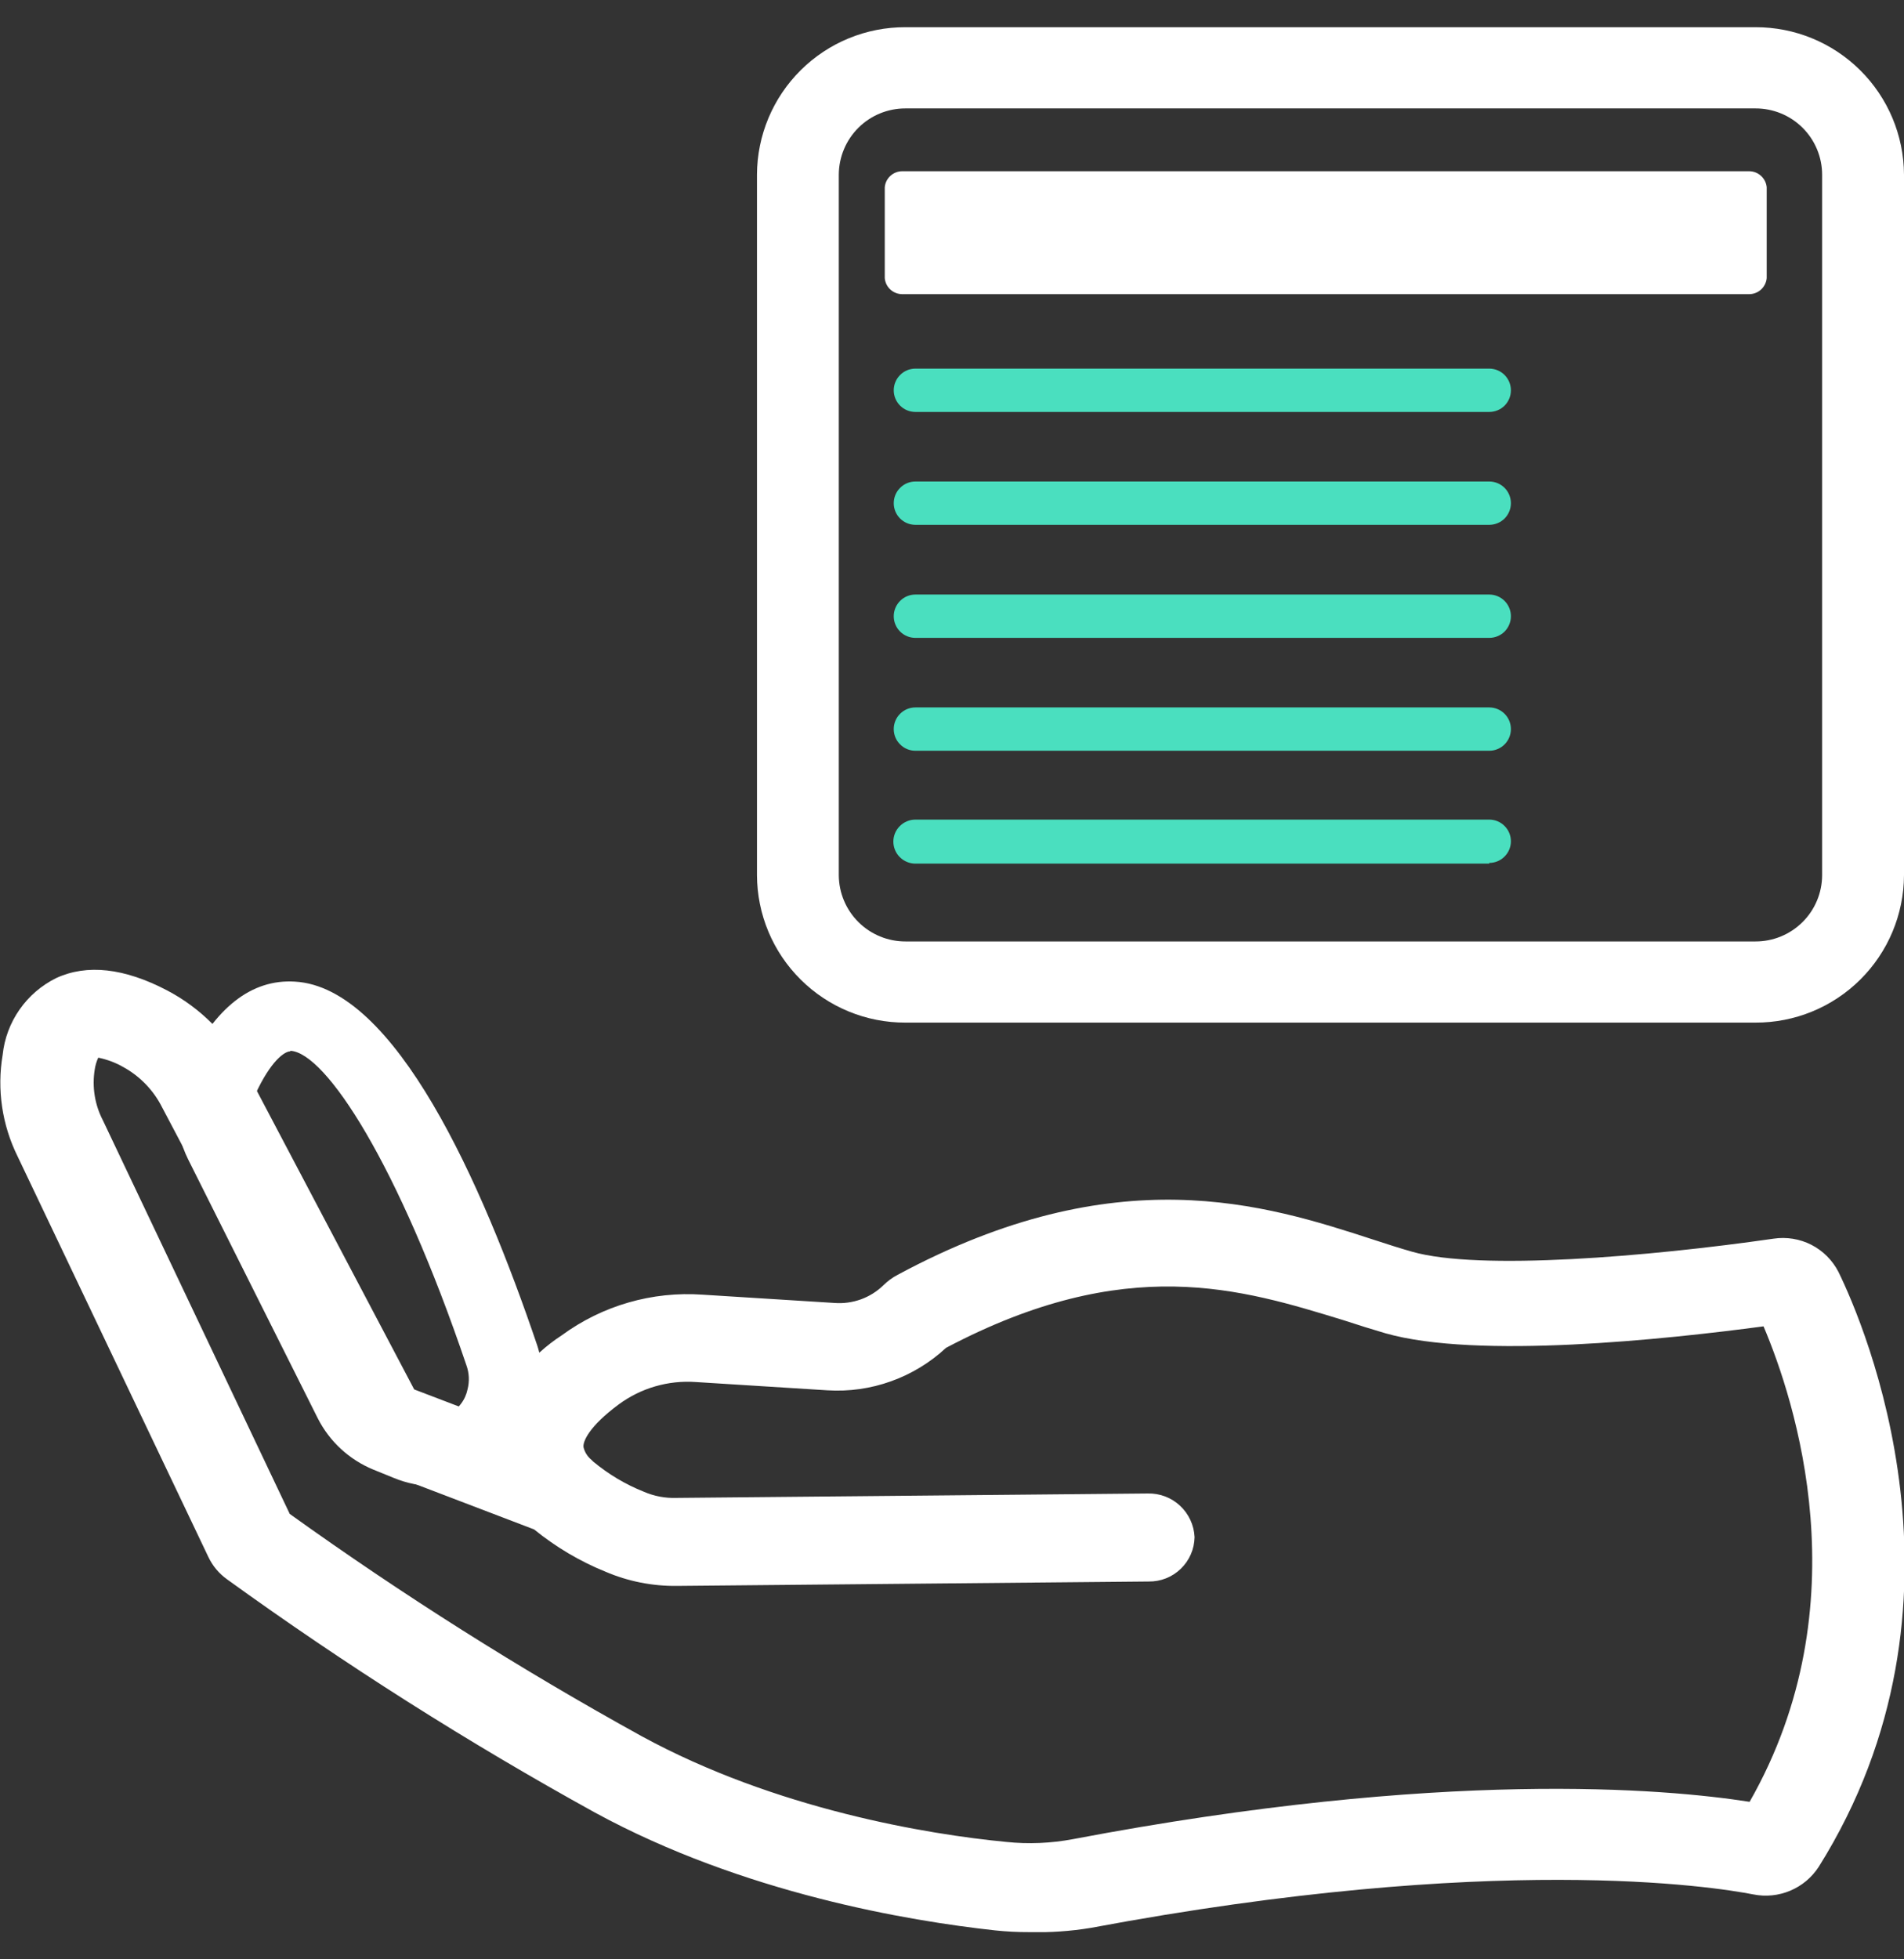 <svg width="35" height="36" viewBox="0 0 35 36" fill="none" xmlns="http://www.w3.org/2000/svg">
<rect x="0" y="0" width="35" height="36" fill="#333333" stroke="none"/>
<g clip-path="url(#clip0_983_4126)">
<path d="M32.269 18.789H16.646C15.925 18.792 15.232 18.508 14.72 18C14.207 17.493 13.918 16.802 13.915 16.081V3.208C13.918 2.487 14.207 1.797 14.72 1.289C15.232 0.781 15.925 0.497 16.646 0.5H32.269C32.99 0.498 33.682 0.782 34.194 1.29C34.706 1.797 34.996 2.487 35 3.208V16.081C34.997 16.802 34.707 17.493 34.195 18C33.683 18.508 32.99 18.792 32.269 18.789ZM16.646 1.992C16.322 1.991 16.011 2.118 15.781 2.346C15.551 2.574 15.421 2.884 15.419 3.208V16.081C15.421 16.405 15.551 16.715 15.781 16.943C16.011 17.171 16.322 17.299 16.646 17.298H32.269C32.593 17.299 32.904 17.171 33.134 16.943C33.364 16.715 33.494 16.405 33.495 16.081V3.208C33.494 2.884 33.364 2.574 33.134 2.346C32.904 2.118 32.593 1.991 32.269 1.992H16.646Z" fill="white"/>
<path d="M32.152 3.441H16.587V5.11H32.152V3.441Z" fill="white"/>
<path d="M32.152 5.405H16.587C16.506 5.405 16.428 5.375 16.368 5.321C16.308 5.266 16.271 5.191 16.264 5.11V3.441C16.271 3.36 16.308 3.285 16.368 3.231C16.428 3.176 16.506 3.146 16.587 3.146H32.152C32.233 3.146 32.312 3.176 32.371 3.231C32.431 3.285 32.469 3.36 32.476 3.441V5.11C32.469 5.191 32.431 5.266 32.371 5.321C32.312 5.375 32.233 5.405 32.152 5.405ZM16.908 4.816H31.835V3.735H16.908V4.816Z" fill="white"/>
<path d="M27.376 7.569H16.827C16.721 7.569 16.62 7.527 16.546 7.453C16.471 7.378 16.429 7.277 16.429 7.171C16.429 7.066 16.471 6.965 16.546 6.89C16.62 6.815 16.721 6.773 16.827 6.773H27.376C27.482 6.773 27.583 6.815 27.658 6.89C27.732 6.965 27.774 7.066 27.774 7.171C27.774 7.277 27.732 7.378 27.658 7.453C27.583 7.527 27.482 7.569 27.376 7.569Z" fill="#4ADFBF"/>
<path d="M27.376 11.72H16.827C16.721 11.72 16.62 11.678 16.546 11.604C16.471 11.529 16.429 11.428 16.429 11.322C16.429 11.217 16.471 11.116 16.546 11.041C16.62 10.966 16.721 10.924 16.827 10.924H27.376C27.482 10.924 27.583 10.966 27.658 11.041C27.732 11.116 27.774 11.217 27.774 11.322C27.774 11.428 27.732 11.529 27.658 11.604C27.583 11.678 27.482 11.72 27.376 11.72Z" fill="#4ADFBF"/>
<path d="M27.376 13.794H16.827C16.721 13.794 16.62 13.752 16.546 13.677C16.471 13.603 16.429 13.502 16.429 13.396C16.429 13.29 16.471 13.189 16.546 13.115C16.62 13.04 16.721 12.998 16.827 12.998H27.376C27.482 12.998 27.583 13.04 27.658 13.115C27.732 13.189 27.774 13.29 27.774 13.396C27.774 13.502 27.732 13.603 27.658 13.677C27.583 13.752 27.482 13.794 27.376 13.794Z" fill="#4ADFBF"/>
<path d="M27.376 15.868H16.827C16.72 15.868 16.617 15.825 16.541 15.749C16.465 15.674 16.422 15.571 16.422 15.463C16.422 15.356 16.465 15.253 16.541 15.178C16.617 15.102 16.72 15.059 16.827 15.059H27.376C27.482 15.059 27.583 15.101 27.657 15.176C27.732 15.25 27.774 15.351 27.774 15.457C27.774 15.563 27.732 15.664 27.657 15.738C27.583 15.813 27.482 15.855 27.376 15.855V15.868Z" fill="#4ADFBF"/>
<path d="M27.376 9.643H16.827C16.721 9.643 16.62 9.601 16.546 9.527C16.471 9.452 16.429 9.351 16.429 9.245C16.429 9.14 16.471 9.038 16.546 8.964C16.62 8.889 16.721 8.847 16.827 8.847H27.376C27.482 8.847 27.583 8.889 27.658 8.964C27.732 9.038 27.774 9.14 27.774 9.245C27.774 9.351 27.732 9.452 27.658 9.527C27.583 9.601 27.482 9.643 27.376 9.643Z" fill="#4ADFBF"/>
<path d="M7.996 27.305C7.737 27.305 7.481 27.255 7.242 27.156L6.86 27.001C6.419 26.819 6.057 26.485 5.841 26.059L3.456 21.297C3.325 21.032 3.255 20.741 3.251 20.445C3.247 20.15 3.309 19.857 3.433 19.589C3.951 18.515 4.621 17.987 5.42 18.036C7.265 18.139 8.86 21.724 9.873 24.713C9.986 25.056 10.005 25.422 9.928 25.775C9.827 26.214 9.58 26.605 9.227 26.885C8.874 27.165 8.437 27.317 7.986 27.315L7.996 27.305ZM5.336 19.317C5.236 19.317 4.98 19.482 4.689 20.116C4.642 20.213 4.618 20.32 4.618 20.428C4.618 20.536 4.642 20.643 4.689 20.741L7.077 25.503C7.142 25.647 7.257 25.762 7.401 25.826L7.783 25.985C7.855 26.018 7.934 26.036 8.014 26.036C8.094 26.036 8.173 26.018 8.245 25.985C8.334 25.939 8.412 25.875 8.472 25.795C8.533 25.716 8.575 25.623 8.595 25.526C8.632 25.381 8.625 25.229 8.575 25.089C7.32 21.381 5.987 19.343 5.339 19.307L5.336 19.317Z" fill="white"/>
<path d="M18.917 35.5C18.708 35.501 18.498 35.49 18.29 35.468C16.714 35.296 13.665 34.788 10.941 33.306C8.599 32.015 6.339 30.582 4.171 29.016C4.025 28.911 3.908 28.771 3.831 28.609L0.324 21.248C0.038 20.671 -0.059 20.017 0.049 19.381C0.08 19.082 0.187 18.796 0.359 18.55C0.531 18.303 0.763 18.104 1.032 17.971C1.599 17.709 2.285 17.786 3.071 18.197C3.683 18.518 4.183 19.018 4.504 19.631L7.614 25.529L9.09 26.092C9.321 25.452 9.755 24.905 10.326 24.535C11.073 23.987 11.99 23.723 12.915 23.788L15.338 23.94C15.503 23.953 15.668 23.93 15.823 23.875C15.978 23.819 16.119 23.731 16.238 23.616C16.316 23.539 16.405 23.473 16.503 23.422C20.526 21.258 23.253 22.128 25.24 22.775C25.489 22.856 25.729 22.934 25.959 22.999C27.192 23.351 30.308 23.089 32.602 22.759C32.84 22.723 33.084 22.763 33.298 22.872C33.512 22.982 33.686 23.157 33.796 23.371C34.269 24.341 36.476 29.45 33.431 34.303C33.304 34.497 33.123 34.649 32.909 34.739C32.696 34.829 32.46 34.853 32.233 34.808C31.502 34.665 27.483 34.031 20.053 35.422C19.678 35.484 19.297 35.51 18.917 35.5ZM5.326 27.816C7.401 29.304 9.562 30.669 11.798 31.902C14.258 33.242 17.05 33.704 18.497 33.843C18.906 33.886 19.319 33.868 19.723 33.792C26.544 32.498 30.622 32.866 32.162 33.106C34.233 29.476 32.99 25.72 32.418 24.37C30.615 24.61 27.156 24.979 25.467 24.497C25.221 24.425 24.965 24.345 24.697 24.257C22.823 23.684 20.71 23.012 17.39 24.765C17.098 25.036 16.755 25.245 16.38 25.379C16.005 25.514 15.606 25.57 15.209 25.545L12.788 25.393C12.283 25.358 11.782 25.503 11.374 25.804C10.831 26.205 10.708 26.489 10.727 26.593C10.749 26.683 10.8 26.764 10.873 26.823L10.905 26.855C11.184 27.087 11.497 27.274 11.834 27.408C12.023 27.49 12.227 27.529 12.432 27.522L21.098 27.441C21.318 27.435 21.532 27.516 21.692 27.666C21.853 27.816 21.949 28.023 21.959 28.243C21.955 28.463 21.864 28.672 21.705 28.825C21.547 28.978 21.334 29.062 21.114 29.058L12.449 29.139C11.995 29.145 11.545 29.056 11.128 28.877C10.655 28.685 10.214 28.423 9.818 28.101L6.731 26.923C6.501 26.823 6.311 26.648 6.19 26.428L2.98 20.346C2.822 20.032 2.573 19.774 2.265 19.605C2.122 19.523 1.967 19.466 1.806 19.433C1.774 19.503 1.752 19.577 1.741 19.653C1.69 19.971 1.742 20.296 1.89 20.582L5.326 27.816Z" fill="white"/>
</g>
<defs>
<clipPath id="clip0_983_4126">
<rect width="35" height="35" fill="white" transform="translate(0 0.5)"/>
</clipPath>
</defs>
</svg>
